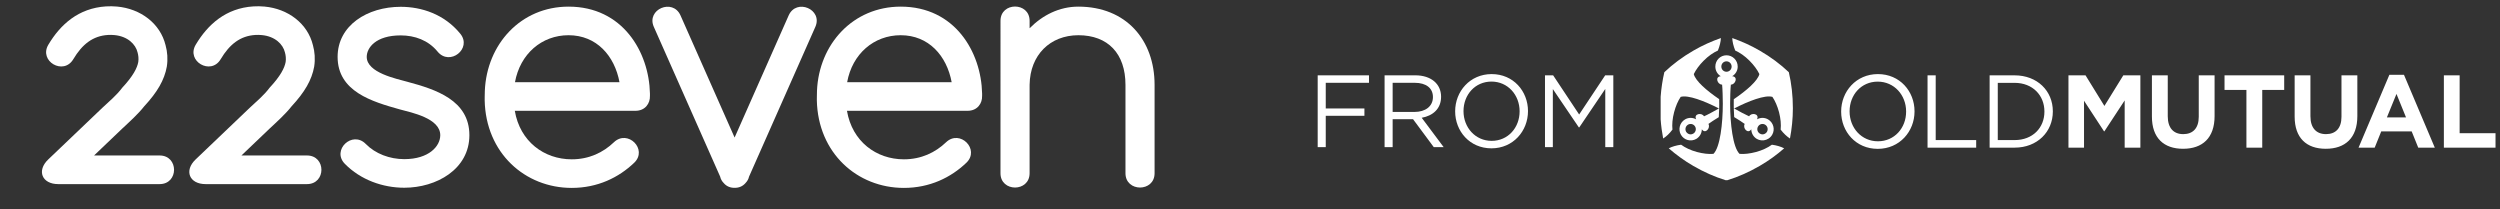 <?xml version="1.0" encoding="UTF-8"?>
<svg width="227px" height="19px" viewBox="0 0 227 19" version="1.1" xmlns="http://www.w3.org/2000/svg" xmlns:xlink="http://www.w3.org/1999/xlink">
    <rect x="0" y="0" width="227" height="19" fill="#333333" stroke="none"/>
    <!-- Generator: Sketch 52.6 (67491) - http://www.bohemiancoding.com/sketch -->
    <desc>Created with Sketch.</desc>
    <g id="Page-1" stroke="none" stroke-width="1" fill="none" fill-rule="evenodd">
        <g id="22seven-horizontal-logo" fill="#FFFFFF">
            <path d="M124.305,7.518 L120.378,7.518 L120.378,9.847 L123.889,9.847 L123.889,10.517 L120.378,10.517 L120.378,13.357 L119.646,13.357 L119.646,6.839 L124.305,6.839 L124.305,7.518 L124.305,7.518 Z M131.083,13.357 L129.091,10.694 C130.111,10.508 130.851,9.875 130.851,8.785 C130.851,7.612 129.934,6.839 128.508,6.839 L125.72,6.839 L125.72,13.357 L126.452,13.357 L126.452,10.824 L128.305,10.824 L130.184,13.357 L131.083,13.357 L131.083,13.357 Z M130.111,8.813 C130.111,9.66 129.416,10.164 128.443,10.164 L126.452,10.164 L126.452,7.518 L128.453,7.518 C129.499,7.518 130.111,8.003 130.111,8.813 L130.111,8.813 L130.111,8.813 Z M135.425,13.469 C133.452,13.469 132.128,11.914 132.128,10.107 C132.128,8.302 133.47,6.727 135.444,6.727 C137.416,6.727 138.742,8.282 138.742,10.09 C138.742,11.896 137.397,13.469 135.425,13.469 L135.425,13.469 L135.425,13.469 Z M135.425,7.407 C133.944,7.407 132.886,8.599 132.886,10.09 C132.886,11.579 133.961,12.79 135.444,12.79 C136.925,12.79 137.981,11.598 137.981,10.107 C137.981,8.617 136.907,7.407 135.425,7.407 L135.425,7.407 L135.425,7.407 Z M145.759,8.077 L145.759,13.357 L146.49,13.357 L146.49,6.839 L145.751,6.839 L143.387,10.396 L141.025,6.839 L140.285,6.839 L140.285,13.357 L140.998,13.357 L140.998,8.087 L143.36,11.569 L143.397,11.569 L145.759,8.077 L145.759,8.077 Z" id="From"></path>
            <path d="M173.075,10.139 L173.075,10.121 C173.075,8.632 171.991,7.412 170.498,7.412 C169.005,7.412 167.943,8.61 167.943,10.102 L167.943,10.121 C167.943,11.615 169.027,12.829 170.515,12.829 C172.009,12.829 173.075,11.63 173.075,10.139 L173.075,10.139 L173.075,10.139 Z M167.177,10.139 L167.177,10.121 C167.177,8.313 168.528,6.727 170.515,6.727 C172.505,6.727 173.839,8.293 173.839,10.102 C173.847,10.114 173.847,10.114 173.839,10.121 C173.839,11.93 172.489,13.516 170.498,13.516 C168.512,13.516 167.177,11.951 167.177,10.139 L167.177,10.139 L167.177,10.139 Z M175.021,13.406 L179.437,13.406 L179.437,12.719 L175.762,12.719 L175.762,6.841 L175.021,6.841 L175.021,13.406 L175.021,13.406 Z M182.928,12.719 C184.577,12.719 185.633,11.596 185.633,10.139 L185.633,10.121 C185.633,8.67 184.577,7.523 182.928,7.523 L181.398,7.523 L181.398,12.719 L182.928,12.719 L182.928,12.719 Z M180.658,6.841 L182.928,6.841 C184.983,6.841 186.398,8.255 186.398,10.102 L186.398,10.121 C186.398,11.971 184.983,13.406 182.928,13.406 L180.658,13.406 L180.658,6.841 L180.658,6.841 Z M187.816,13.406 L189.229,13.406 L189.229,9.147 L191.045,11.923 L191.08,11.923 L192.92,9.119 L192.92,13.406 L194.346,13.406 L194.346,6.841 L192.796,6.841 L191.08,9.619 L189.367,6.841 L187.816,6.841 L187.816,13.406 L187.816,13.406 L187.816,13.406 Z M195.394,10.59 L195.394,6.841 L196.832,6.841 L196.832,10.553 C196.832,11.624 197.36,12.179 198.238,12.179 C199.114,12.179 199.647,11.643 199.647,10.603 L199.647,6.841 L201.084,6.841 L201.084,10.542 C201.084,12.533 199.975,13.509 198.222,13.509 C196.468,13.509 195.394,12.524 195.394,10.59 L195.394,10.59 L195.394,10.59 Z M203.975,13.406 L205.412,13.406 L205.412,8.168 L207.405,8.168 L207.405,6.841 L201.987,6.841 L201.987,8.168 L203.975,8.168 L203.975,13.406 L203.975,13.406 Z M208.354,10.59 L208.354,6.841 L209.787,6.841 L209.787,10.553 C209.787,11.624 210.324,12.179 211.2,12.179 C212.079,12.179 212.606,11.643 212.606,10.603 L212.606,6.841 L214.047,6.841 L214.047,10.542 C214.047,12.533 212.934,13.509 211.181,13.509 C209.424,13.509 208.354,12.524 208.354,10.59 L208.354,10.59 L208.354,10.59 Z M216.73,10.66 L217.6,8.528 L218.467,10.66 L216.73,10.66 L216.73,10.66 Z M214.157,13.406 L215.622,13.406 L216.217,11.93 L218.98,11.93 L219.576,13.406 L221.08,13.406 L218.281,6.792 L216.955,6.792 L214.157,13.406 L214.157,13.406 Z M221.904,6.841 L223.335,6.841 L223.335,12.092 L226.593,12.092 L226.593,13.406 L221.904,13.406 L221.904,6.841 L221.904,6.841 Z" id="OM"></path>
            <path d="M155.753,6.044 C155.753,6.42 155.948,6.74 156.245,6.921 C155.676,6.966 155.951,7.691 156.368,7.684 C156.408,8.065 156.431,8.939 156.431,9.418 C156.431,11.204 156.187,13.38 155.58,13.971 C155.141,14.008 154.625,13.946 154.084,13.802 C153.505,13.645 153.009,13.409 152.645,13.14 C152.203,13.198 151.82,13.313 151.522,13.468 C152.193,14.048 152.935,14.595 153.758,15.069 C154.716,15.626 155.704,16.06 156.674,16.36 L156.854,16.36 C157.828,16.06 158.811,15.626 159.772,15.069 C160.595,14.595 161.338,14.048 162.002,13.468 C161.711,13.317 161.328,13.198 160.888,13.14 C160.514,13.409 160.027,13.645 159.443,13.802 C158.904,13.946 158.384,14.008 157.951,13.971 C157.341,13.38 157.096,11.204 157.096,9.418 C157.096,8.939 157.117,8.065 157.162,7.684 C157.572,7.691 157.854,6.966 157.282,6.921 C157.582,6.74 157.783,6.42 157.783,6.044 C157.783,5.479 157.327,5.02 156.763,5.02 C156.202,5.02 155.753,5.479 155.753,6.044 L155.753,6.044 Z M156.297,6.044 C156.297,5.781 156.503,5.569 156.763,5.569 C157.025,5.569 157.232,5.781 157.232,6.044 C157.232,6.305 157.025,6.516 156.763,6.516 C156.505,6.516 156.297,6.305 156.297,6.044 L156.297,6.044 Z M153.762,4.596 C152.77,5.168 151.882,5.833 151.122,6.556 C150.956,7.26 150.844,8.011 150.787,8.785 L150.787,10.839 C150.829,11.438 150.908,12.016 151.015,12.576 C151.302,12.397 151.591,12.124 151.859,11.769 C151.811,11.311 151.856,10.768 152.01,10.183 C152.155,9.639 152.358,9.161 152.608,8.795 C153.277,8.602 154.746,9.161 156.101,9.859 C156.101,9.707 156.107,9.568 156.107,9.418 C156.107,9.299 156.107,9.156 156.101,9.001 C154.959,8.227 153.947,7.346 153.796,6.727 C153.987,6.332 154.296,5.909 154.692,5.513 C155.116,5.085 155.564,4.779 155.985,4.589 C156.15,4.178 156.245,3.787 156.256,3.455 C155.422,3.747 154.582,4.119 153.762,4.596 L153.762,4.596 Z M157.463,10.631 C157.826,10.849 158.216,11.101 158.421,11.253 C158.207,11.606 158.692,12.216 159.015,11.739 C159.022,12.087 159.202,12.427 159.522,12.614 C159.646,12.682 159.781,12.73 159.91,12.741 L160.151,12.741 C160.456,12.704 160.743,12.529 160.913,12.238 C161.197,11.752 161.028,11.128 160.541,10.841 C160.217,10.654 159.84,10.664 159.539,10.834 C159.783,10.316 159.019,10.197 158.821,10.561 C158.503,10.422 157.857,10.078 157.427,9.832 C157.434,10.098 157.447,10.365 157.463,10.631 L157.463,10.631 Z M159.801,12.134 C159.574,12.008 159.496,11.717 159.628,11.493 C159.753,11.267 160.042,11.189 160.266,11.317 C160.495,11.449 160.57,11.735 160.441,11.967 C160.352,12.113 160.196,12.202 160.034,12.202 C159.95,12.202 159.873,12.177 159.801,12.134 L159.801,12.134 Z M157.559,4.589 C157.98,4.779 158.431,5.085 158.855,5.513 C159.252,5.912 159.563,6.332 159.752,6.727 C159.599,7.346 158.574,8.232 157.427,9.01 C157.424,9.161 157.424,9.304 157.424,9.418 C157.424,9.568 157.424,9.715 157.427,9.868 C158.788,9.161 160.263,8.602 160.935,8.795 C161.181,9.161 161.39,9.639 161.535,10.183 C161.687,10.768 161.731,11.311 161.683,11.769 C161.954,12.124 162.251,12.397 162.528,12.576 C162.694,11.705 162.793,10.783 162.793,9.832 C162.793,8.68 162.665,7.575 162.426,6.556 C161.663,5.833 160.777,5.168 159.783,4.596 C158.963,4.119 158.118,3.747 157.29,3.455 C157.301,3.787 157.393,4.178 157.559,4.589 L157.559,4.589 Z M154.724,10.561 C154.526,10.197 153.762,10.316 154.009,10.834 C153.706,10.664 153.324,10.654 153.003,10.841 C152.52,11.124 152.352,11.752 152.629,12.238 C152.913,12.73 153.534,12.891 154.018,12.614 C154.339,12.427 154.524,12.087 154.526,11.739 C154.851,12.216 155.338,11.606 155.125,11.253 C155.322,11.101 155.711,10.856 156.065,10.64 C156.083,10.376 156.095,10.106 156.101,9.835 C155.673,10.079 155.035,10.427 154.724,10.561 L154.724,10.561 Z M153.102,11.967 C152.973,11.735 153.049,11.449 153.277,11.317 C153.505,11.189 153.786,11.267 153.918,11.493 C154.048,11.717 153.969,12.008 153.746,12.134 C153.67,12.177 153.592,12.202 153.511,12.202 C153.35,12.202 153.194,12.113 153.102,11.967 L153.102,11.967 Z" id="OM---icon"></path>
            <g id="Logo-22seven" transform="translate(3, 0)">
                <path d="M14.772,4.058 C15.865,2.228 17.501,0.741 20.006,0.581 C20.34,0.56 20.678,0.565 21.014,0.596 C23.15,0.792 24.936,2.129 25.415,4.108 C25.583,4.707 25.633,5.367 25.528,6.049 C25.312,7.263 24.659,8.377 23.485,9.642 C22.908,10.375 22.162,11.037 21.483,11.674 L18.923,14.117 L24.872,14.117 C26.623,14.117 26.623,16.717 24.872,16.717 L15.67,16.717 C14.191,16.717 13.694,15.497 14.758,14.481 L19.672,9.791 C20.261,9.239 20.987,8.634 21.464,7.984 C22.479,6.898 22.837,6.169 22.937,5.628 C22.981,5.326 22.948,5.021 22.872,4.758 C22.701,4.026 21.98,3.296 20.772,3.185 C20.572,3.166 20.373,3.163 20.174,3.175 C18.822,3.262 17.853,4.006 17.033,5.381 C16.142,6.872 13.881,5.55 14.772,4.058" id="Fill-1"></path>
                <path d="M3.652,5.381 C4.472,4.006 5.441,3.262 6.793,3.175 C6.992,3.163 7.19,3.166 7.39,3.185 C8.599,3.296 9.319,4.026 9.491,4.758 C9.567,5.022 9.599,5.327 9.556,5.628 C9.456,6.17 9.098,6.898 8.083,7.984 C7.605,8.634 6.879,9.239 6.291,9.791 L1.377,14.481 C0.313,15.497 0.81,16.717 2.288,16.717 L11.491,16.717 C13.242,16.717 13.242,14.117 11.491,14.117 L5.542,14.117 L8.101,11.674 C8.78,11.037 9.527,10.375 10.104,9.642 C11.278,8.377 11.931,7.263 12.147,6.049 C12.252,5.367 12.201,4.707 12.034,4.108 C11.554,2.129 9.768,0.792 7.633,0.596 C7.296,0.565 6.959,0.56 6.625,0.581 C4.12,0.741 2.483,2.228 1.391,4.058 C0.5,5.55 2.761,6.873 3.652,5.381" id="Fill-3"></path>
                <path d="M53.25,7.465 L43.76,7.465 C44.223,4.897 46.186,3.198 48.625,3.198 C51.164,3.198 52.805,5.064 53.25,7.465 M56.015,8.66 L56.015,8.495 C55.935,4.723 53.542,0.602 48.625,0.602 C44.289,0.602 41.204,4.01 41.023,8.237 C41.019,8.334 41.013,8.585 41.01,8.808 C41.009,8.924 41.009,9.106 41.009,9.106 C41.108,13.894 44.67,17.062 48.912,17.062 C51.268,17.062 53.188,16.115 54.584,14.779 C55.847,13.572 54.003,11.712 52.74,12.919 C51.774,13.843 50.496,14.466 48.912,14.466 C46.405,14.466 44.214,12.846 43.744,10.061 L54.693,10.061 C55.597,10.061 56.037,9.378 56.014,8.713 L56.015,8.66" id="Fill-5"></path>
                <path d="M83.411,7.465 L73.921,7.465 C74.383,4.897 76.346,3.198 78.785,3.198 C81.324,3.198 82.965,5.064 83.411,7.465 M86.175,8.66 L86.175,8.495 C86.096,4.723 83.703,0.602 78.785,0.602 C74.449,0.602 71.364,4.01 71.183,8.237 C71.179,8.334 71.174,8.585 71.172,8.808 C71.17,8.924 71.169,9.106 71.169,9.106 C71.269,13.894 74.83,17.062 79.072,17.062 C81.428,17.062 83.348,16.115 84.745,14.779 C86.008,13.572 84.163,11.712 82.901,12.919 C81.934,13.843 80.656,14.466 79.072,14.466 C76.565,14.466 74.375,12.846 73.904,10.061 L84.853,10.061 C85.757,10.061 86.197,9.378 86.174,8.713 L86.175,8.66" id="Fill-6"></path>
                <path d="M90.488,1.891 L90.488,2.566 C91.666,1.375 93.18,0.605 94.909,0.602 C99.256,0.602 101.836,3.633 101.836,7.705 L101.836,15.731 C101.836,17.461 99.193,17.461 99.193,15.731 L99.193,7.705 C99.193,4.873 97.609,3.198 94.911,3.198 C92.354,3.203 90.532,4.984 90.488,7.688 L90.488,7.773 L90.487,15.731 C90.487,17.461 87.844,17.461 87.844,15.731 L87.845,1.891 C87.845,0.161 90.488,0.161 90.488,1.891" id="Fill-8"></path>
                <path d="M36.732,4.685 C35.885,3.65 34.655,3.214 33.382,3.214 C31.124,3.214 30.299,4.336 30.299,5.164 C30.299,6.607 32.996,7.147 34.001,7.43 C36.535,8.112 39.62,9.085 39.62,12.276 C39.62,15.365 36.63,17.046 33.709,17.046 C31.766,17.046 29.745,16.338 28.31,14.873 C27.088,13.626 28.992,11.826 30.214,13.073 C31.085,13.962 32.384,14.45 33.709,14.45 C35.959,14.45 36.976,13.263 36.976,12.276 C36.976,10.739 34.381,10.224 33.281,9.927 C30.81,9.233 27.655,8.32 27.655,5.164 C27.655,2.309 30.353,0.618 33.382,0.618 C35.263,0.618 37.335,1.277 38.793,3.06 C39.896,4.409 37.835,6.035 36.732,4.685" id="Fill-9"></path>
                <path d="M71.034,2.438 L65.014,16.036 C64.965,16.261 64.85,16.459 64.693,16.619 C64.427,16.934 64.063,17.064 63.702,17.052 C63.341,17.064 62.977,16.934 62.711,16.619 C62.554,16.459 62.439,16.261 62.39,16.036 L56.367,2.438 C55.664,0.851 58.088,-0.184 58.791,1.403 L63.702,12.489 L68.61,1.403 C69.313,-0.184 71.737,0.851 71.034,2.438" id="Fill-10"></path>
            </g>
        </g>
    </g>
</svg>
